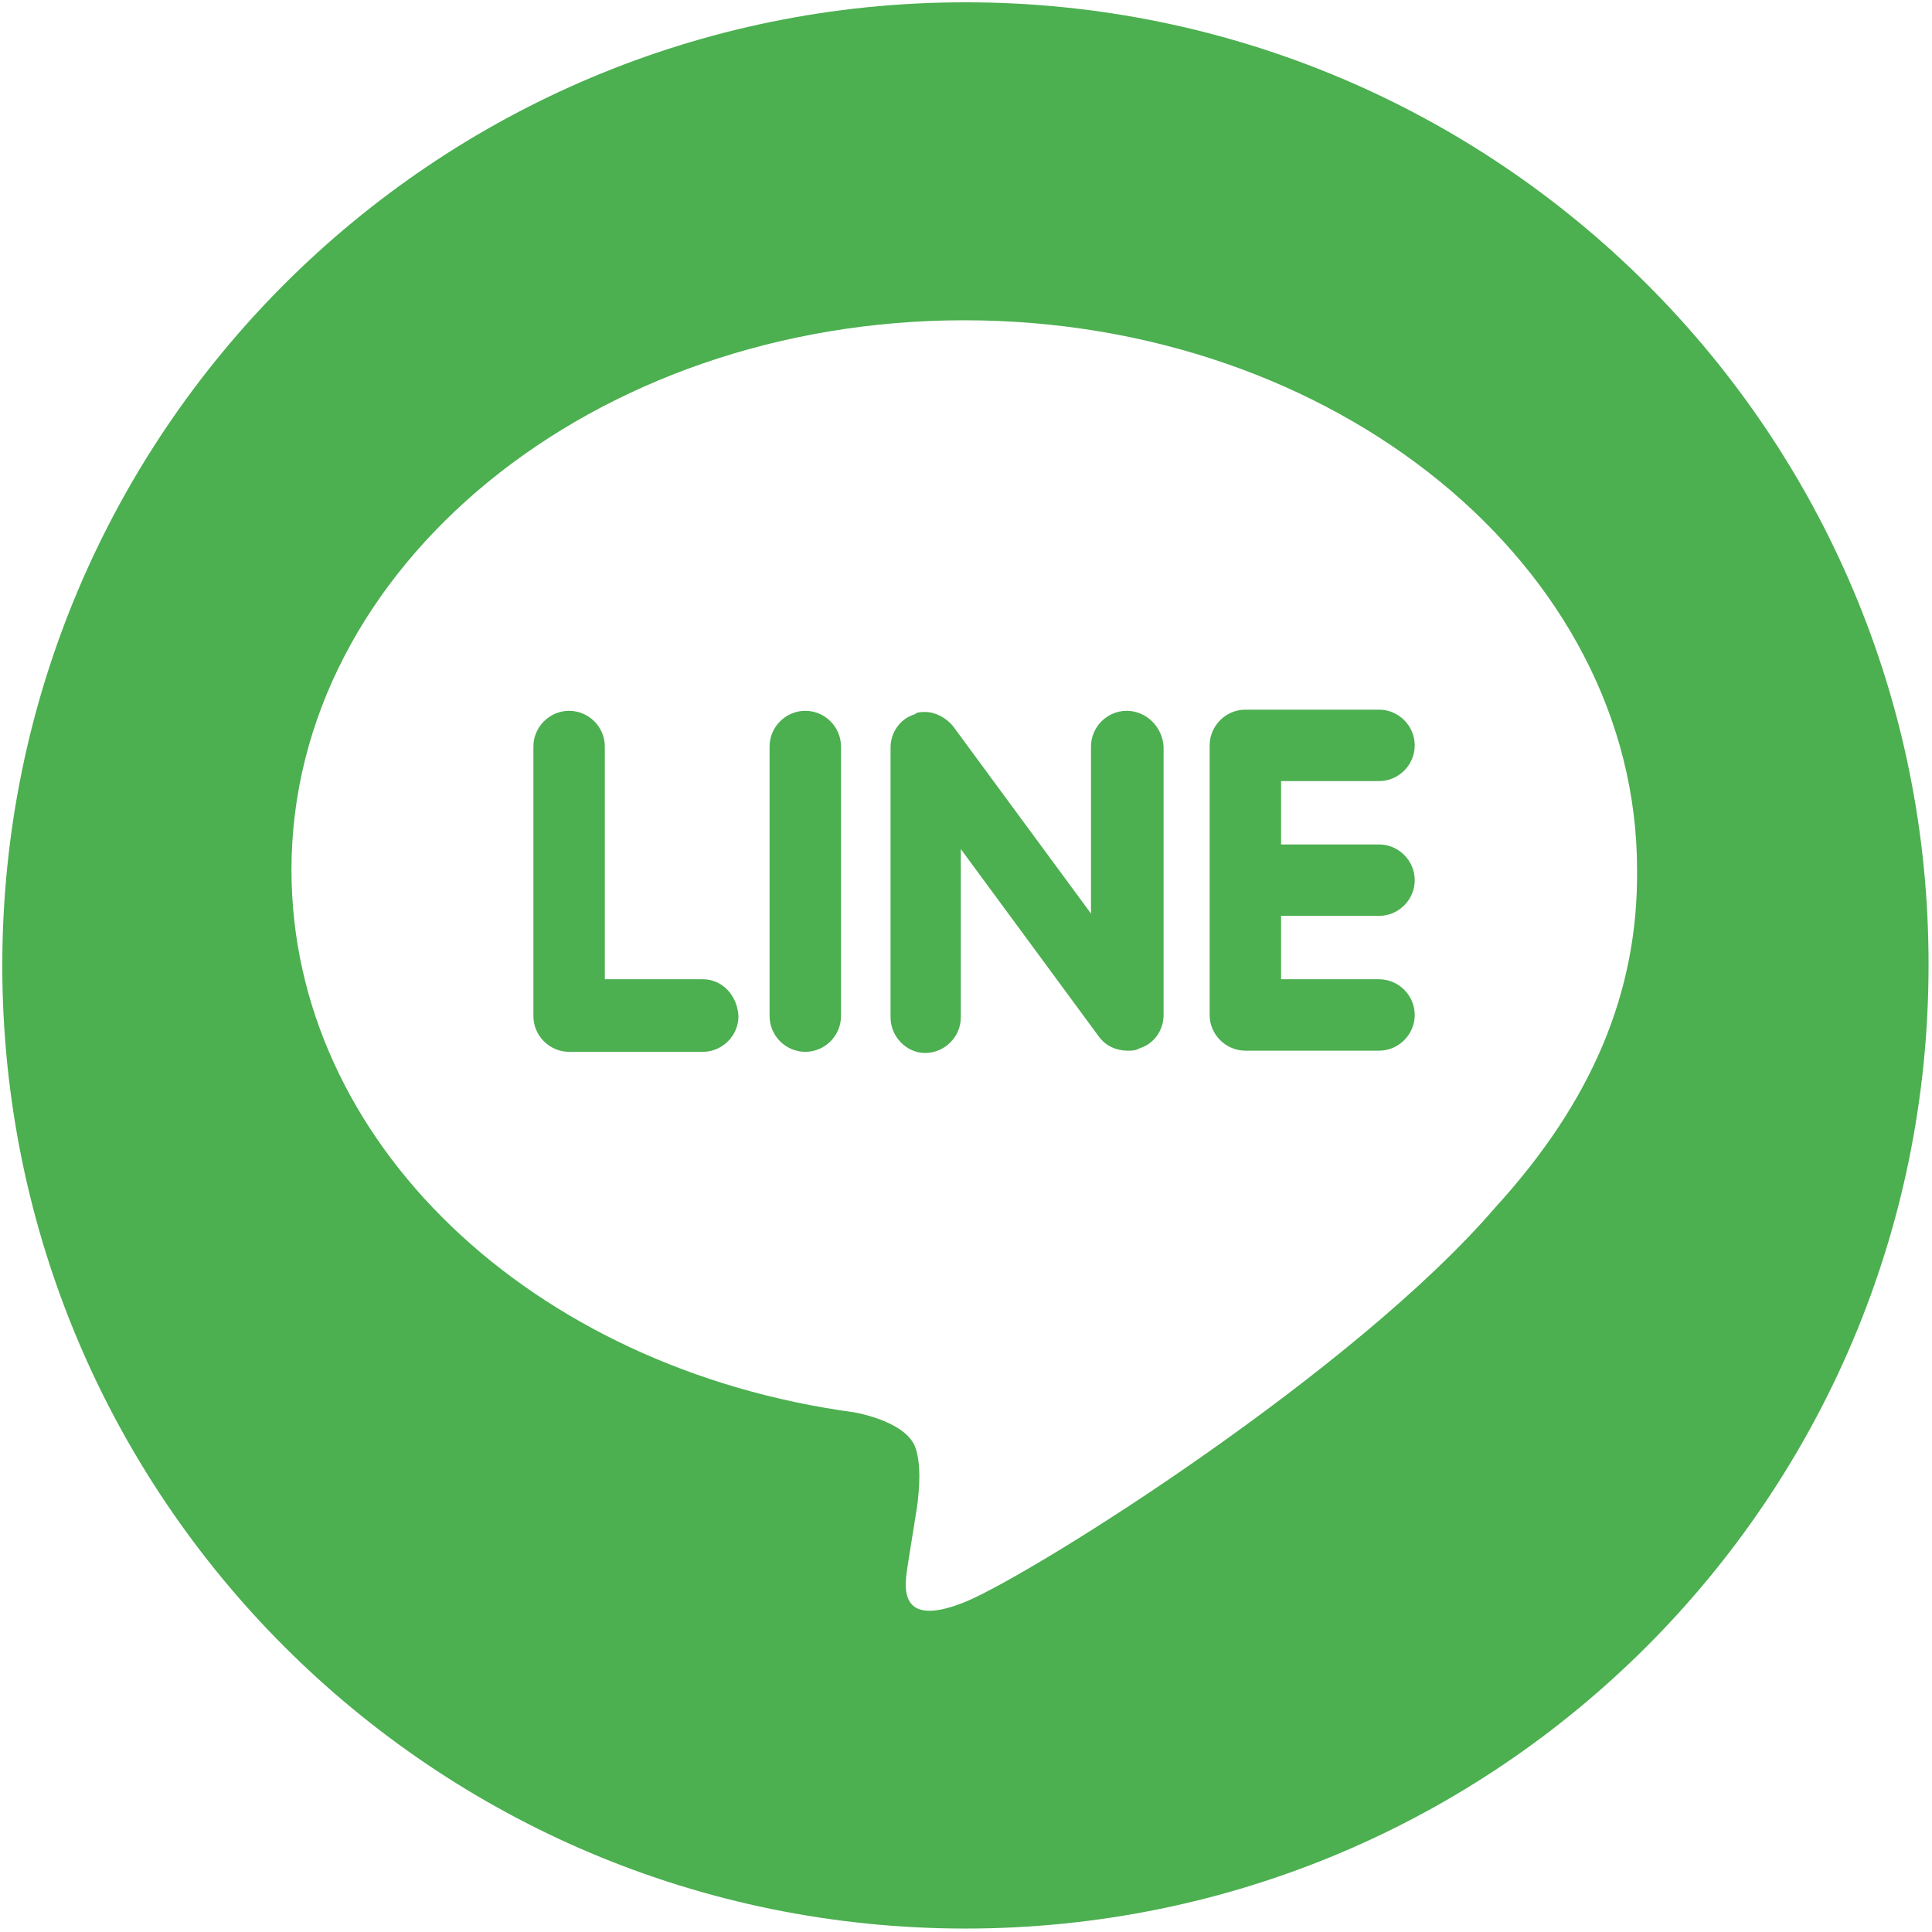 <?xml version="1.0" encoding="utf-8"?>
<!-- Generator: Adobe Illustrator 24.1.0, SVG Export Plug-In . SVG Version: 6.00 Build 0)  -->
<svg version="1.1" id="line" xmlns="http://www.w3.org/2000/svg" xmlns:xlink="http://www.w3.org/1999/xlink" x="0px" y="0px"
	 viewBox="0 0 167.7 167.7" style="enable-background:new 0 0 167.7 167.7;" xml:space="preserve">
<style type="text/css">
	.st0{fill:#4CAF50;}
</style>
<g>
	<path class="st0" d="M97.8,61.7c-1.7,0-3.1,1.4-3.1,3.1v14.5l-12-16.3c-0.6-0.7-1.5-1.2-2.4-1.2c-0.3,0-0.7,0-0.9,0.2
		c-1.3,0.4-2.1,1.6-2.1,2.9v23.4c0,1.7,1.4,3.1,3,3.1c1.7,0,3.1-1.4,3.1-3.1V73.7L95.4,90c0.6,0.8,1.5,1.2,2.5,1.2
		c0.3,0,0.7,0,1-0.2c1.3-0.4,2.1-1.6,2.1-2.9V64.8C100.9,63.1,99.5,61.7,97.8,61.7z"/>
	<path class="st0" d="M69.9,61.7c-1.7,0-3.1,1.4-3.1,3.1v23.4c0,1.7,1.4,3.1,3.1,3.1c1.7,0,3.1-1.4,3.1-3.1V64.8
		C73,63.1,71.6,61.7,69.9,61.7z"/>
	<path class="st0" d="M83.8,0.2C37.6,0.2,0.2,37.6,0.2,83.8c0,46.2,37.4,83.6,83.6,83.6s83.6-37.4,83.6-83.6
		C167.5,37.6,130,0.2,83.8,0.2z M129.8,104.8C117.6,119,90.2,136.3,83.9,139c-6.3,2.6-5.3-1.7-5.1-3.2l0.8-5
		c0.2-1.5,0.4-3.8-0.2-5.3c-0.7-1.6-3.2-2.5-5.2-2.9c-28.1-3.8-48.9-23.5-48.9-47.1c0-26.3,26.2-47.7,58.4-47.7s58.4,21.4,58.4,47.7
		C142.2,86.1,138.2,95.6,129.8,104.8z"/>
	<path class="st0" d="M119.7,67.8c1.7,0,3.1-1.4,3.1-3.1c0-1.7-1.4-3.1-3.1-3.1h-11.6c-1.7,0-3.1,1.4-3.1,3.1v23.4
		c0,1.7,1.4,3.1,3.1,3.1h11.6c1.7,0,3.1-1.4,3.1-3.1c0-1.7-1.4-3.1-3.1-3.1h-8.5v-5.5h8.5c1.7,0,3.1-1.4,3.1-3.1
		c0-1.7-1.4-3.1-3.1-3.1h-8.5v-5.5H119.7z"/>
	<path class="st0" d="M61,85h-8.5V64.8c0-1.7-1.4-3.1-3.1-3.1c-1.7,0-3.1,1.4-3.1,3.1v23.4c0,1.7,1.4,3.1,3.1,3.1H61
		c1.7,0,3.1-1.4,3.1-3.1C64,86.4,62.7,85,61,85z"/>
</g>
</svg>
